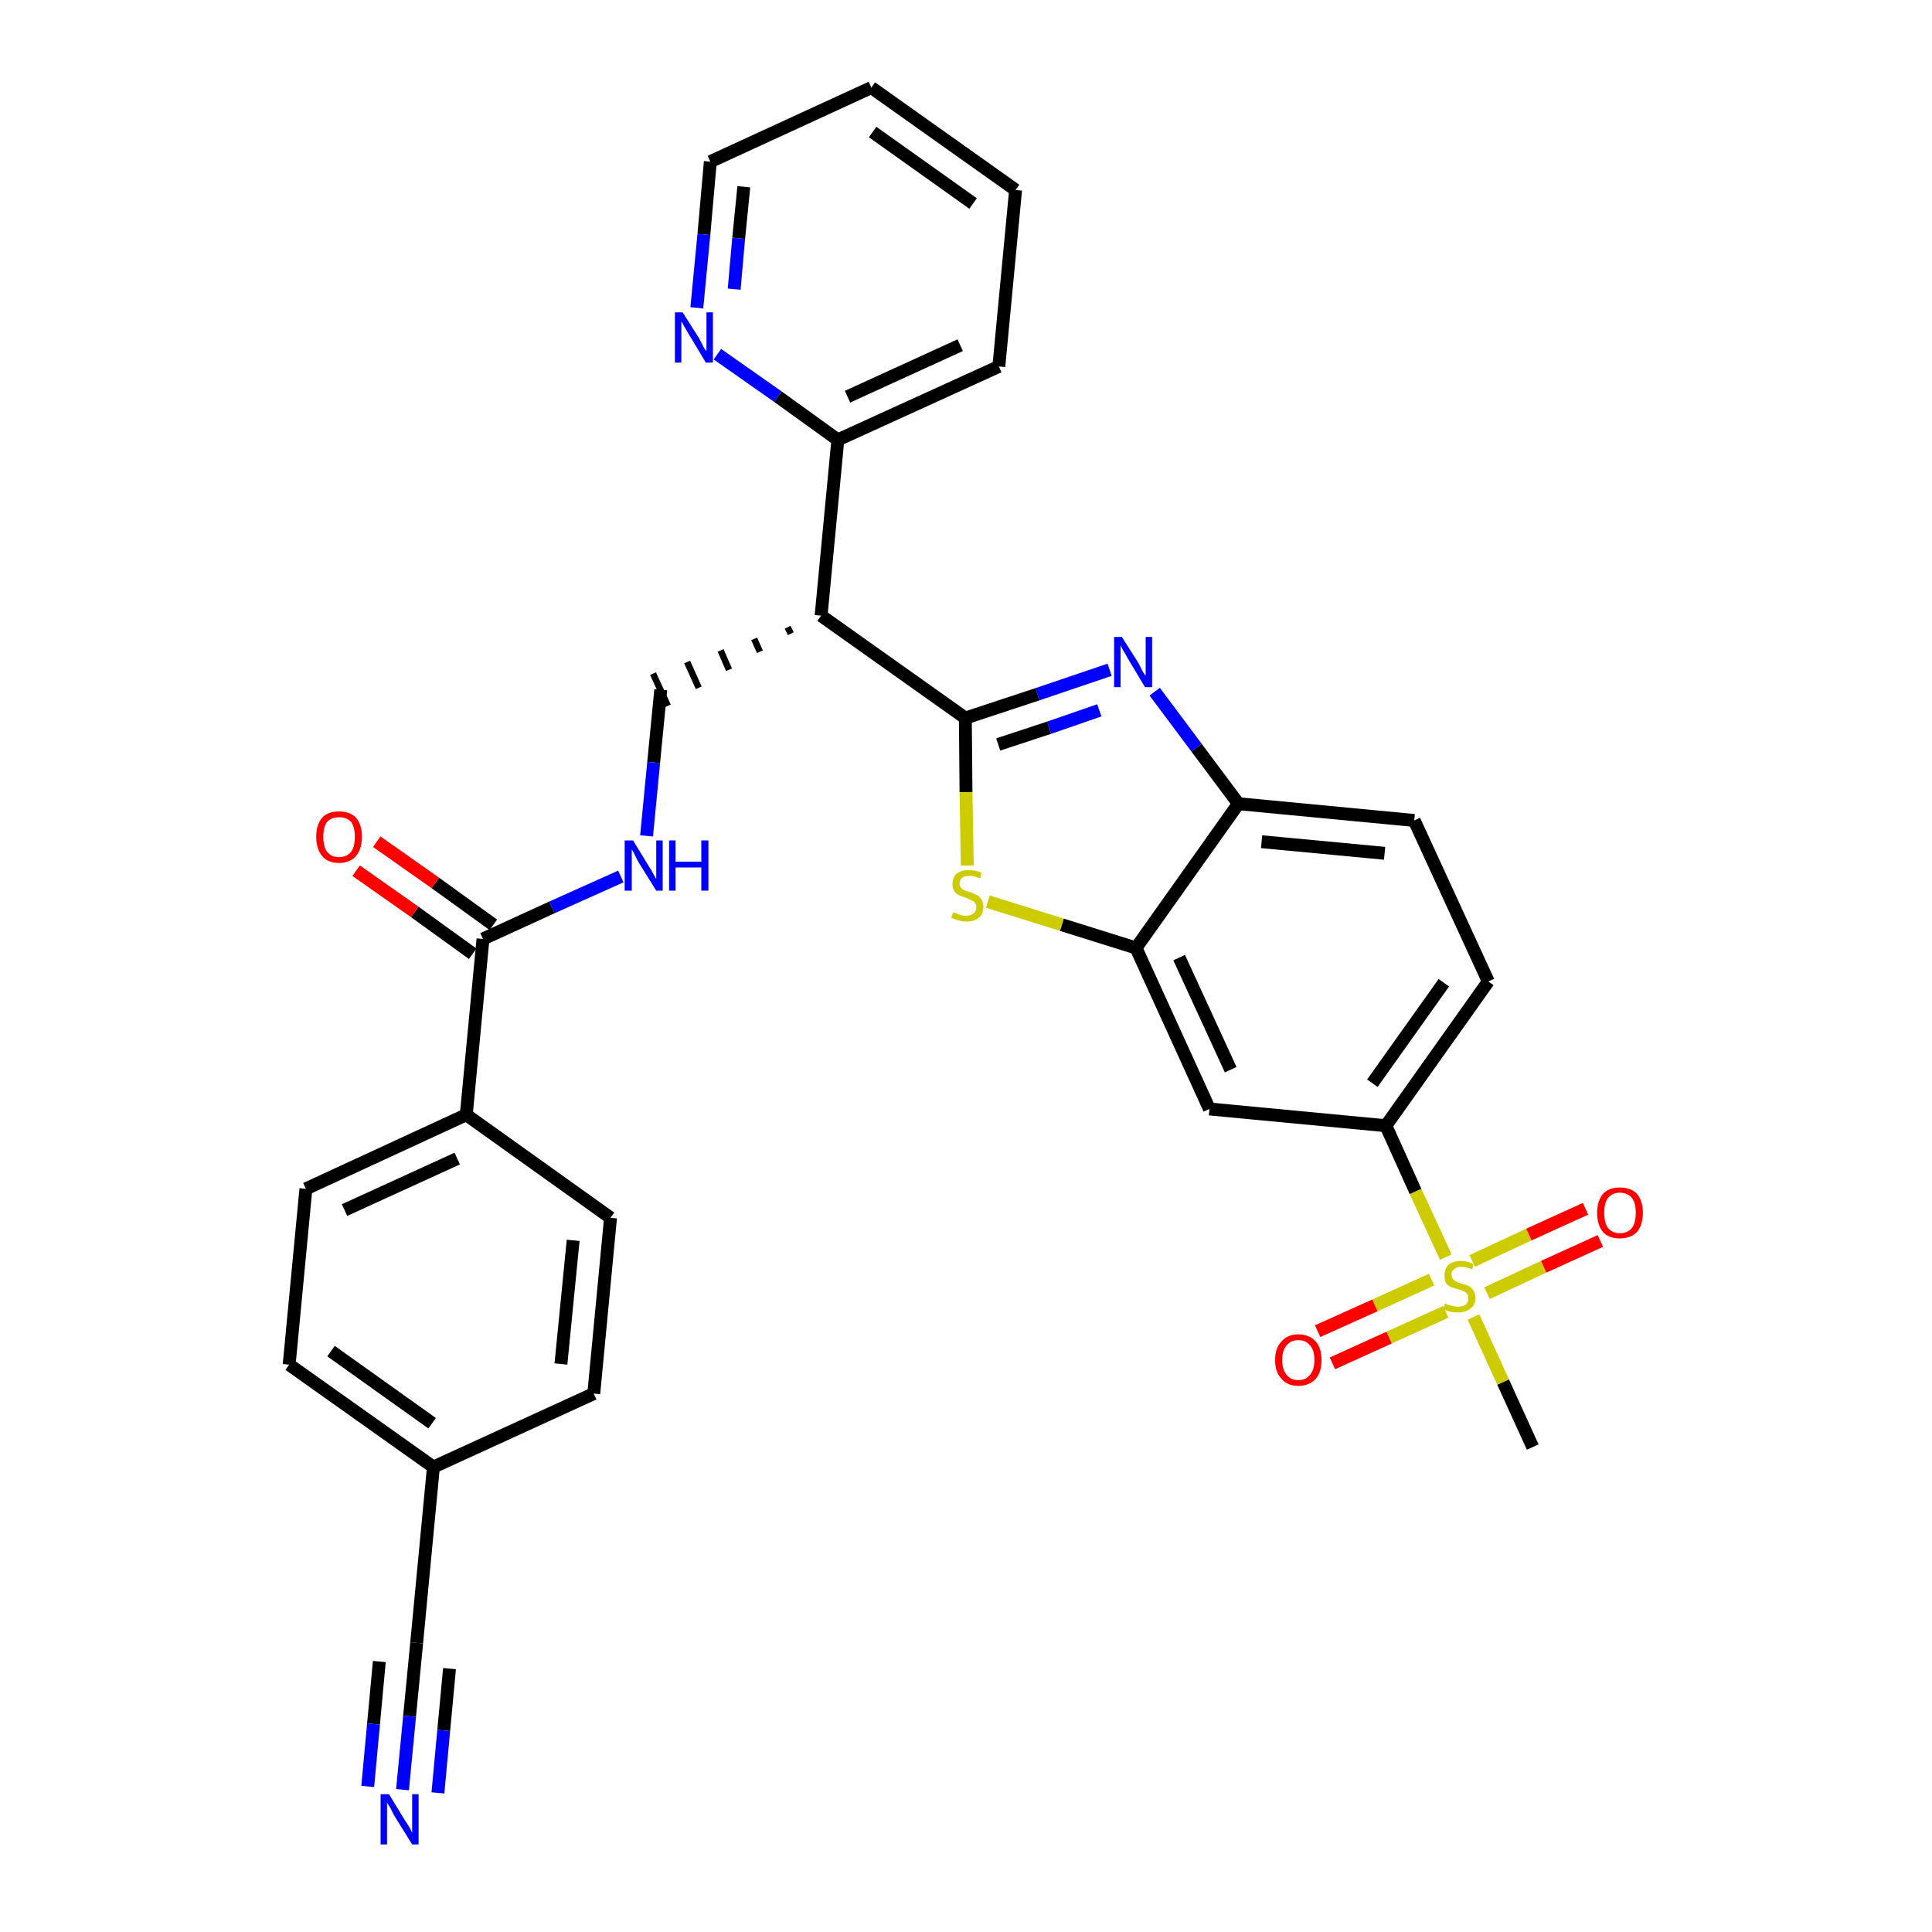 <?xml version='1.0' encoding='iso-8859-1'?>
<svg version='1.1' baseProfile='full'
              xmlns='http://www.w3.org/2000/svg'
                      xmlns:rdkit='http://www.rdkit.org/xml'
                      xmlns:xlink='http://www.w3.org/1999/xlink'
                  xml:space='preserve'
width='300px' height='300px' viewBox='0 0 300 300'>
<!-- END OF HEADER -->
<path class='bond-0 atom-0 atom-1' d='M 238.0,224.7 L 233.4,214.6' style='fill:none;fill-rule:evenodd;stroke:#000000;stroke-width:2.0px;stroke-linecap:butt;stroke-linejoin:miter;stroke-opacity:1' />
<path class='bond-0 atom-0 atom-1' d='M 233.4,214.6 L 228.8,204.5' style='fill:none;fill-rule:evenodd;stroke:#CCCC00;stroke-width:2.0px;stroke-linecap:butt;stroke-linejoin:miter;stroke-opacity:1' />
<path class='bond-1 atom-1 atom-2' d='M 230.9,200.8 L 239.7,196.7' style='fill:none;fill-rule:evenodd;stroke:#CCCC00;stroke-width:2.0px;stroke-linecap:butt;stroke-linejoin:miter;stroke-opacity:1' />
<path class='bond-1 atom-1 atom-2' d='M 239.7,196.7 L 248.5,192.7' style='fill:none;fill-rule:evenodd;stroke:#FF0000;stroke-width:2.0px;stroke-linecap:butt;stroke-linejoin:miter;stroke-opacity:1' />
<path class='bond-1 atom-1 atom-2' d='M 228.6,195.8 L 237.4,191.7' style='fill:none;fill-rule:evenodd;stroke:#CCCC00;stroke-width:2.0px;stroke-linecap:butt;stroke-linejoin:miter;stroke-opacity:1' />
<path class='bond-1 atom-1 atom-2' d='M 237.4,191.7 L 246.2,187.7' style='fill:none;fill-rule:evenodd;stroke:#FF0000;stroke-width:2.0px;stroke-linecap:butt;stroke-linejoin:miter;stroke-opacity:1' />
<path class='bond-2 atom-1 atom-3' d='M 222.3,198.7 L 213.5,202.7' style='fill:none;fill-rule:evenodd;stroke:#CCCC00;stroke-width:2.0px;stroke-linecap:butt;stroke-linejoin:miter;stroke-opacity:1' />
<path class='bond-2 atom-1 atom-3' d='M 213.5,202.7 L 204.6,206.7' style='fill:none;fill-rule:evenodd;stroke:#FF0000;stroke-width:2.0px;stroke-linecap:butt;stroke-linejoin:miter;stroke-opacity:1' />
<path class='bond-2 atom-1 atom-3' d='M 224.5,203.7 L 215.7,207.7' style='fill:none;fill-rule:evenodd;stroke:#CCCC00;stroke-width:2.0px;stroke-linecap:butt;stroke-linejoin:miter;stroke-opacity:1' />
<path class='bond-2 atom-1 atom-3' d='M 215.7,207.7 L 206.9,211.7' style='fill:none;fill-rule:evenodd;stroke:#FF0000;stroke-width:2.0px;stroke-linecap:butt;stroke-linejoin:miter;stroke-opacity:1' />
<path class='bond-3 atom-1 atom-4' d='M 224.5,195.2 L 219.8,185.0' style='fill:none;fill-rule:evenodd;stroke:#CCCC00;stroke-width:2.0px;stroke-linecap:butt;stroke-linejoin:miter;stroke-opacity:1' />
<path class='bond-3 atom-1 atom-4' d='M 219.8,185.0 L 215.2,174.8' style='fill:none;fill-rule:evenodd;stroke:#000000;stroke-width:2.0px;stroke-linecap:butt;stroke-linejoin:miter;stroke-opacity:1' />
<path class='bond-4 atom-4 atom-5' d='M 215.2,174.8 L 231.1,152.4' style='fill:none;fill-rule:evenodd;stroke:#000000;stroke-width:2.0px;stroke-linecap:butt;stroke-linejoin:miter;stroke-opacity:1' />
<path class='bond-4 atom-4 atom-5' d='M 213.1,168.2 L 224.2,152.6' style='fill:none;fill-rule:evenodd;stroke:#000000;stroke-width:2.0px;stroke-linecap:butt;stroke-linejoin:miter;stroke-opacity:1' />
<path class='bond-31 atom-31 atom-4' d='M 187.8,172.2 L 215.2,174.8' style='fill:none;fill-rule:evenodd;stroke:#000000;stroke-width:2.0px;stroke-linecap:butt;stroke-linejoin:miter;stroke-opacity:1' />
<path class='bond-5 atom-5 atom-6' d='M 231.1,152.4 L 219.6,127.4' style='fill:none;fill-rule:evenodd;stroke:#000000;stroke-width:2.0px;stroke-linecap:butt;stroke-linejoin:miter;stroke-opacity:1' />
<path class='bond-6 atom-6 atom-7' d='M 219.6,127.4 L 192.3,124.8' style='fill:none;fill-rule:evenodd;stroke:#000000;stroke-width:2.0px;stroke-linecap:butt;stroke-linejoin:miter;stroke-opacity:1' />
<path class='bond-6 atom-6 atom-7' d='M 215.0,132.5 L 195.9,130.7' style='fill:none;fill-rule:evenodd;stroke:#000000;stroke-width:2.0px;stroke-linecap:butt;stroke-linejoin:miter;stroke-opacity:1' />
<path class='bond-7 atom-7 atom-8' d='M 192.3,124.8 L 185.8,116.1' style='fill:none;fill-rule:evenodd;stroke:#000000;stroke-width:2.0px;stroke-linecap:butt;stroke-linejoin:miter;stroke-opacity:1' />
<path class='bond-7 atom-7 atom-8' d='M 185.8,116.1 L 179.3,107.4' style='fill:none;fill-rule:evenodd;stroke:#0000FF;stroke-width:2.0px;stroke-linecap:butt;stroke-linejoin:miter;stroke-opacity:1' />
<path class='bond-32 atom-30 atom-7' d='M 176.4,147.2 L 192.3,124.8' style='fill:none;fill-rule:evenodd;stroke:#000000;stroke-width:2.0px;stroke-linecap:butt;stroke-linejoin:miter;stroke-opacity:1' />
<path class='bond-8 atom-8 atom-9' d='M 172.3,104.0 L 161.1,107.8' style='fill:none;fill-rule:evenodd;stroke:#0000FF;stroke-width:2.0px;stroke-linecap:butt;stroke-linejoin:miter;stroke-opacity:1' />
<path class='bond-8 atom-8 atom-9' d='M 161.1,107.8 L 149.9,111.5' style='fill:none;fill-rule:evenodd;stroke:#000000;stroke-width:2.0px;stroke-linecap:butt;stroke-linejoin:miter;stroke-opacity:1' />
<path class='bond-8 atom-8 atom-9' d='M 170.7,110.3 L 162.9,113.0' style='fill:none;fill-rule:evenodd;stroke:#0000FF;stroke-width:2.0px;stroke-linecap:butt;stroke-linejoin:miter;stroke-opacity:1' />
<path class='bond-8 atom-8 atom-9' d='M 162.9,113.0 L 155.0,115.6' style='fill:none;fill-rule:evenodd;stroke:#000000;stroke-width:2.0px;stroke-linecap:butt;stroke-linejoin:miter;stroke-opacity:1' />
<path class='bond-9 atom-9 atom-10' d='M 149.9,111.5 L 127.5,95.6' style='fill:none;fill-rule:evenodd;stroke:#000000;stroke-width:2.0px;stroke-linecap:butt;stroke-linejoin:miter;stroke-opacity:1' />
<path class='bond-28 atom-9 atom-29' d='M 149.9,111.5 L 150.0,123.0' style='fill:none;fill-rule:evenodd;stroke:#000000;stroke-width:2.0px;stroke-linecap:butt;stroke-linejoin:miter;stroke-opacity:1' />
<path class='bond-28 atom-9 atom-29' d='M 150.0,123.0 L 150.2,134.4' style='fill:none;fill-rule:evenodd;stroke:#CCCC00;stroke-width:2.0px;stroke-linecap:butt;stroke-linejoin:miter;stroke-opacity:1' />
<path class='bond-10 atom-10 atom-11' d='M 122.3,97.4 L 122.8,98.4' style='fill:none;fill-rule:evenodd;stroke:#000000;stroke-width:1.0px;stroke-linecap:butt;stroke-linejoin:miter;stroke-opacity:1' />
<path class='bond-10 atom-10 atom-11' d='M 117.1,99.2 L 118.0,101.2' style='fill:none;fill-rule:evenodd;stroke:#000000;stroke-width:1.0px;stroke-linecap:butt;stroke-linejoin:miter;stroke-opacity:1' />
<path class='bond-10 atom-10 atom-11' d='M 111.9,101.0 L 113.2,104.0' style='fill:none;fill-rule:evenodd;stroke:#000000;stroke-width:1.0px;stroke-linecap:butt;stroke-linejoin:miter;stroke-opacity:1' />
<path class='bond-10 atom-10 atom-11' d='M 106.7,102.8 L 108.5,106.8' style='fill:none;fill-rule:evenodd;stroke:#000000;stroke-width:1.0px;stroke-linecap:butt;stroke-linejoin:miter;stroke-opacity:1' />
<path class='bond-10 atom-10 atom-11' d='M 101.4,104.6 L 103.7,109.6' style='fill:none;fill-rule:evenodd;stroke:#000000;stroke-width:1.0px;stroke-linecap:butt;stroke-linejoin:miter;stroke-opacity:1' />
<path class='bond-22 atom-10 atom-23' d='M 127.5,95.6 L 130.1,68.3' style='fill:none;fill-rule:evenodd;stroke:#000000;stroke-width:2.0px;stroke-linecap:butt;stroke-linejoin:miter;stroke-opacity:1' />
<path class='bond-11 atom-11 atom-12' d='M 102.6,107.1 L 101.5,118.4' style='fill:none;fill-rule:evenodd;stroke:#000000;stroke-width:2.0px;stroke-linecap:butt;stroke-linejoin:miter;stroke-opacity:1' />
<path class='bond-11 atom-11 atom-12' d='M 101.5,118.4 L 100.4,129.8' style='fill:none;fill-rule:evenodd;stroke:#0000FF;stroke-width:2.0px;stroke-linecap:butt;stroke-linejoin:miter;stroke-opacity:1' />
<path class='bond-12 atom-12 atom-13' d='M 96.4,136.1 L 85.7,140.9' style='fill:none;fill-rule:evenodd;stroke:#0000FF;stroke-width:2.0px;stroke-linecap:butt;stroke-linejoin:miter;stroke-opacity:1' />
<path class='bond-12 atom-12 atom-13' d='M 85.7,140.9 L 75.0,145.8' style='fill:none;fill-rule:evenodd;stroke:#000000;stroke-width:2.0px;stroke-linecap:butt;stroke-linejoin:miter;stroke-opacity:1' />
<path class='bond-13 atom-13 atom-14' d='M 76.6,143.6 L 67.6,137.1' style='fill:none;fill-rule:evenodd;stroke:#000000;stroke-width:2.0px;stroke-linecap:butt;stroke-linejoin:miter;stroke-opacity:1' />
<path class='bond-13 atom-13 atom-14' d='M 67.6,137.1 L 58.5,130.7' style='fill:none;fill-rule:evenodd;stroke:#FF0000;stroke-width:2.0px;stroke-linecap:butt;stroke-linejoin:miter;stroke-opacity:1' />
<path class='bond-13 atom-13 atom-14' d='M 73.4,148.1 L 64.4,141.6' style='fill:none;fill-rule:evenodd;stroke:#000000;stroke-width:2.0px;stroke-linecap:butt;stroke-linejoin:miter;stroke-opacity:1' />
<path class='bond-13 atom-13 atom-14' d='M 64.4,141.6 L 55.3,135.2' style='fill:none;fill-rule:evenodd;stroke:#FF0000;stroke-width:2.0px;stroke-linecap:butt;stroke-linejoin:miter;stroke-opacity:1' />
<path class='bond-14 atom-13 atom-15' d='M 75.0,145.8 L 72.4,173.1' style='fill:none;fill-rule:evenodd;stroke:#000000;stroke-width:2.0px;stroke-linecap:butt;stroke-linejoin:miter;stroke-opacity:1' />
<path class='bond-15 atom-15 atom-16' d='M 72.4,173.1 L 47.5,184.6' style='fill:none;fill-rule:evenodd;stroke:#000000;stroke-width:2.0px;stroke-linecap:butt;stroke-linejoin:miter;stroke-opacity:1' />
<path class='bond-15 atom-15 atom-16' d='M 71.0,179.9 L 53.5,187.9' style='fill:none;fill-rule:evenodd;stroke:#000000;stroke-width:2.0px;stroke-linecap:butt;stroke-linejoin:miter;stroke-opacity:1' />
<path class='bond-33 atom-22 atom-15' d='M 94.8,189.1 L 72.4,173.1' style='fill:none;fill-rule:evenodd;stroke:#000000;stroke-width:2.0px;stroke-linecap:butt;stroke-linejoin:miter;stroke-opacity:1' />
<path class='bond-16 atom-16 atom-17' d='M 47.5,184.6 L 44.9,211.9' style='fill:none;fill-rule:evenodd;stroke:#000000;stroke-width:2.0px;stroke-linecap:butt;stroke-linejoin:miter;stroke-opacity:1' />
<path class='bond-17 atom-17 atom-18' d='M 44.9,211.9 L 67.3,227.8' style='fill:none;fill-rule:evenodd;stroke:#000000;stroke-width:2.0px;stroke-linecap:butt;stroke-linejoin:miter;stroke-opacity:1' />
<path class='bond-17 atom-17 atom-18' d='M 51.4,209.8 L 67.1,221.0' style='fill:none;fill-rule:evenodd;stroke:#000000;stroke-width:2.0px;stroke-linecap:butt;stroke-linejoin:miter;stroke-opacity:1' />
<path class='bond-18 atom-18 atom-19' d='M 67.3,227.8 L 64.7,255.1' style='fill:none;fill-rule:evenodd;stroke:#000000;stroke-width:2.0px;stroke-linecap:butt;stroke-linejoin:miter;stroke-opacity:1' />
<path class='bond-20 atom-18 atom-21' d='M 67.3,227.8 L 92.2,216.4' style='fill:none;fill-rule:evenodd;stroke:#000000;stroke-width:2.0px;stroke-linecap:butt;stroke-linejoin:miter;stroke-opacity:1' />
<path class='bond-19 atom-19 atom-20' d='M 64.7,255.1 L 63.6,266.5' style='fill:none;fill-rule:evenodd;stroke:#000000;stroke-width:2.0px;stroke-linecap:butt;stroke-linejoin:miter;stroke-opacity:1' />
<path class='bond-19 atom-19 atom-20' d='M 63.6,266.5 L 62.5,277.9' style='fill:none;fill-rule:evenodd;stroke:#0000FF;stroke-width:2.0px;stroke-linecap:butt;stroke-linejoin:miter;stroke-opacity:1' />
<path class='bond-19 atom-19 atom-20' d='M 58.9,258.0 L 58.0,267.7' style='fill:none;fill-rule:evenodd;stroke:#000000;stroke-width:2.0px;stroke-linecap:butt;stroke-linejoin:miter;stroke-opacity:1' />
<path class='bond-19 atom-19 atom-20' d='M 58.0,267.7 L 57.1,277.4' style='fill:none;fill-rule:evenodd;stroke:#0000FF;stroke-width:2.0px;stroke-linecap:butt;stroke-linejoin:miter;stroke-opacity:1' />
<path class='bond-19 atom-19 atom-20' d='M 69.8,259.1 L 68.9,268.7' style='fill:none;fill-rule:evenodd;stroke:#000000;stroke-width:2.0px;stroke-linecap:butt;stroke-linejoin:miter;stroke-opacity:1' />
<path class='bond-19 atom-19 atom-20' d='M 68.9,268.7 L 68.0,278.4' style='fill:none;fill-rule:evenodd;stroke:#0000FF;stroke-width:2.0px;stroke-linecap:butt;stroke-linejoin:miter;stroke-opacity:1' />
<path class='bond-21 atom-21 atom-22' d='M 92.2,216.4 L 94.8,189.1' style='fill:none;fill-rule:evenodd;stroke:#000000;stroke-width:2.0px;stroke-linecap:butt;stroke-linejoin:miter;stroke-opacity:1' />
<path class='bond-21 atom-21 atom-22' d='M 87.1,211.8 L 89.0,192.6' style='fill:none;fill-rule:evenodd;stroke:#000000;stroke-width:2.0px;stroke-linecap:butt;stroke-linejoin:miter;stroke-opacity:1' />
<path class='bond-23 atom-23 atom-24' d='M 130.1,68.3 L 155.1,56.9' style='fill:none;fill-rule:evenodd;stroke:#000000;stroke-width:2.0px;stroke-linecap:butt;stroke-linejoin:miter;stroke-opacity:1' />
<path class='bond-23 atom-23 atom-24' d='M 131.6,61.6 L 149.1,53.6' style='fill:none;fill-rule:evenodd;stroke:#000000;stroke-width:2.0px;stroke-linecap:butt;stroke-linejoin:miter;stroke-opacity:1' />
<path class='bond-34 atom-28 atom-23' d='M 111.4,55.0 L 120.8,61.6' style='fill:none;fill-rule:evenodd;stroke:#0000FF;stroke-width:2.0px;stroke-linecap:butt;stroke-linejoin:miter;stroke-opacity:1' />
<path class='bond-34 atom-28 atom-23' d='M 120.8,61.6 L 130.1,68.3' style='fill:none;fill-rule:evenodd;stroke:#000000;stroke-width:2.0px;stroke-linecap:butt;stroke-linejoin:miter;stroke-opacity:1' />
<path class='bond-24 atom-24 atom-25' d='M 155.1,56.9 L 157.7,29.5' style='fill:none;fill-rule:evenodd;stroke:#000000;stroke-width:2.0px;stroke-linecap:butt;stroke-linejoin:miter;stroke-opacity:1' />
<path class='bond-25 atom-25 atom-26' d='M 157.7,29.5 L 135.3,13.6' style='fill:none;fill-rule:evenodd;stroke:#000000;stroke-width:2.0px;stroke-linecap:butt;stroke-linejoin:miter;stroke-opacity:1' />
<path class='bond-25 atom-25 atom-26' d='M 151.1,31.6 L 135.5,20.5' style='fill:none;fill-rule:evenodd;stroke:#000000;stroke-width:2.0px;stroke-linecap:butt;stroke-linejoin:miter;stroke-opacity:1' />
<path class='bond-26 atom-26 atom-27' d='M 135.3,13.6 L 110.3,25.1' style='fill:none;fill-rule:evenodd;stroke:#000000;stroke-width:2.0px;stroke-linecap:butt;stroke-linejoin:miter;stroke-opacity:1' />
<path class='bond-27 atom-27 atom-28' d='M 110.3,25.1 L 109.3,36.4' style='fill:none;fill-rule:evenodd;stroke:#000000;stroke-width:2.0px;stroke-linecap:butt;stroke-linejoin:miter;stroke-opacity:1' />
<path class='bond-27 atom-27 atom-28' d='M 109.3,36.4 L 108.2,47.8' style='fill:none;fill-rule:evenodd;stroke:#0000FF;stroke-width:2.0px;stroke-linecap:butt;stroke-linejoin:miter;stroke-opacity:1' />
<path class='bond-27 atom-27 atom-28' d='M 115.5,29.0 L 114.7,37.0' style='fill:none;fill-rule:evenodd;stroke:#000000;stroke-width:2.0px;stroke-linecap:butt;stroke-linejoin:miter;stroke-opacity:1' />
<path class='bond-27 atom-27 atom-28' d='M 114.7,37.0 L 114.0,44.9' style='fill:none;fill-rule:evenodd;stroke:#0000FF;stroke-width:2.0px;stroke-linecap:butt;stroke-linejoin:miter;stroke-opacity:1' />
<path class='bond-29 atom-29 atom-30' d='M 153.4,140.0 L 164.9,143.6' style='fill:none;fill-rule:evenodd;stroke:#CCCC00;stroke-width:2.0px;stroke-linecap:butt;stroke-linejoin:miter;stroke-opacity:1' />
<path class='bond-29 atom-29 atom-30' d='M 164.9,143.6 L 176.4,147.2' style='fill:none;fill-rule:evenodd;stroke:#000000;stroke-width:2.0px;stroke-linecap:butt;stroke-linejoin:miter;stroke-opacity:1' />
<path class='bond-30 atom-30 atom-31' d='M 176.4,147.2 L 187.8,172.2' style='fill:none;fill-rule:evenodd;stroke:#000000;stroke-width:2.0px;stroke-linecap:butt;stroke-linejoin:miter;stroke-opacity:1' />
<path class='bond-30 atom-30 atom-31' d='M 183.1,148.7 L 191.1,166.1' style='fill:none;fill-rule:evenodd;stroke:#000000;stroke-width:2.0px;stroke-linecap:butt;stroke-linejoin:miter;stroke-opacity:1' />
<path  class='atom-1' d='M 224.4 202.4
Q 224.5 202.4, 224.8 202.6
Q 225.2 202.7, 225.6 202.8
Q 226.0 202.9, 226.4 202.9
Q 227.1 202.9, 227.6 202.6
Q 228.0 202.2, 228.0 201.6
Q 228.0 201.1, 227.8 200.9
Q 227.6 200.6, 227.2 200.5
Q 226.9 200.3, 226.4 200.2
Q 225.7 200.0, 225.2 199.8
Q 224.8 199.6, 224.5 199.2
Q 224.3 198.7, 224.3 198.0
Q 224.3 197.1, 224.9 196.4
Q 225.6 195.8, 226.9 195.8
Q 227.8 195.8, 228.8 196.3
L 228.6 197.1
Q 227.6 196.7, 226.9 196.7
Q 226.2 196.7, 225.8 197.1
Q 225.3 197.4, 225.4 197.9
Q 225.4 198.3, 225.6 198.6
Q 225.8 198.8, 226.1 199.0
Q 226.4 199.1, 226.9 199.3
Q 227.6 199.5, 228.1 199.7
Q 228.5 199.9, 228.8 200.4
Q 229.1 200.8, 229.1 201.6
Q 229.1 202.7, 228.3 203.2
Q 227.6 203.8, 226.4 203.8
Q 225.7 203.8, 225.2 203.7
Q 224.7 203.5, 224.1 203.3
L 224.4 202.4
' fill='#CCCC00'/>
<path  class='atom-2' d='M 248.0 188.3
Q 248.0 186.5, 248.9 185.4
Q 249.8 184.4, 251.5 184.4
Q 253.3 184.4, 254.2 185.4
Q 255.1 186.5, 255.1 188.3
Q 255.1 190.2, 254.2 191.3
Q 253.2 192.3, 251.5 192.3
Q 249.8 192.3, 248.9 191.3
Q 248.0 190.2, 248.0 188.3
M 251.5 191.5
Q 252.7 191.5, 253.4 190.7
Q 254.0 189.9, 254.0 188.3
Q 254.0 186.8, 253.4 186.0
Q 252.7 185.2, 251.5 185.2
Q 250.4 185.2, 249.7 186.0
Q 249.1 186.8, 249.1 188.3
Q 249.1 189.9, 249.7 190.7
Q 250.4 191.5, 251.5 191.5
' fill='#FF0000'/>
<path  class='atom-3' d='M 198.0 211.2
Q 198.0 209.3, 199.0 208.3
Q 199.9 207.2, 201.6 207.2
Q 203.3 207.2, 204.3 208.3
Q 205.2 209.3, 205.2 211.2
Q 205.2 213.1, 204.3 214.1
Q 203.3 215.2, 201.6 215.2
Q 199.9 215.2, 199.0 214.1
Q 198.0 213.1, 198.0 211.2
M 201.6 214.3
Q 202.8 214.3, 203.4 213.5
Q 204.1 212.7, 204.1 211.2
Q 204.1 209.6, 203.4 208.9
Q 202.8 208.1, 201.6 208.1
Q 200.4 208.1, 199.8 208.9
Q 199.1 209.6, 199.1 211.2
Q 199.1 212.7, 199.8 213.5
Q 200.4 214.3, 201.6 214.3
' fill='#FF0000'/>
<path  class='atom-8' d='M 174.2 98.9
L 176.8 103.0
Q 177.0 103.4, 177.4 104.2
Q 177.8 104.9, 177.9 104.9
L 177.9 98.9
L 178.9 98.9
L 178.9 106.7
L 177.8 106.7
L 175.1 102.2
Q 174.8 101.6, 174.4 101.0
Q 174.1 100.4, 174.0 100.2
L 174.0 106.7
L 173.0 106.7
L 173.0 98.9
L 174.2 98.9
' fill='#0000FF'/>
<path  class='atom-12' d='M 98.3 130.5
L 100.8 134.6
Q 101.1 135.0, 101.5 135.8
Q 101.9 136.5, 101.9 136.5
L 101.9 130.5
L 102.9 130.5
L 102.9 138.3
L 101.9 138.3
L 99.1 133.8
Q 98.8 133.2, 98.5 132.6
Q 98.2 132.0, 98.1 131.9
L 98.1 138.3
L 97.0 138.3
L 97.0 130.5
L 98.3 130.5
' fill='#0000FF'/>
<path  class='atom-12' d='M 103.9 130.5
L 104.9 130.5
L 104.9 133.8
L 108.9 133.8
L 108.9 130.5
L 110.0 130.5
L 110.0 138.3
L 108.9 138.3
L 108.9 134.7
L 104.9 134.7
L 104.9 138.3
L 103.9 138.3
L 103.9 130.5
' fill='#0000FF'/>
<path  class='atom-14' d='M 49.1 129.9
Q 49.1 128.1, 50.0 127.0
Q 50.9 126.0, 52.6 126.0
Q 54.4 126.0, 55.3 127.0
Q 56.2 128.1, 56.2 129.9
Q 56.2 131.8, 55.3 132.9
Q 54.4 134.0, 52.6 134.0
Q 50.9 134.0, 50.0 132.9
Q 49.1 131.8, 49.1 129.9
M 52.6 133.1
Q 53.8 133.1, 54.5 132.3
Q 55.1 131.5, 55.1 129.9
Q 55.1 128.4, 54.5 127.6
Q 53.8 126.9, 52.6 126.9
Q 51.5 126.9, 50.8 127.6
Q 50.2 128.4, 50.2 129.9
Q 50.2 131.5, 50.8 132.3
Q 51.5 133.1, 52.6 133.1
' fill='#FF0000'/>
<path  class='atom-20' d='M 60.4 278.6
L 62.9 282.7
Q 63.2 283.1, 63.6 283.8
Q 64.0 284.6, 64.0 284.6
L 64.0 278.6
L 65.0 278.6
L 65.0 286.4
L 64.0 286.4
L 61.2 281.9
Q 60.9 281.3, 60.6 280.7
Q 60.2 280.1, 60.1 279.9
L 60.1 286.4
L 59.1 286.4
L 59.1 278.6
L 60.4 278.6
' fill='#0000FF'/>
<path  class='atom-28' d='M 106.0 48.5
L 108.6 52.6
Q 108.8 53.0, 109.2 53.8
Q 109.6 54.5, 109.7 54.5
L 109.7 48.5
L 110.7 48.5
L 110.7 56.3
L 109.6 56.3
L 106.9 51.8
Q 106.6 51.3, 106.2 50.6
Q 105.9 50.0, 105.8 49.9
L 105.8 56.3
L 104.8 56.3
L 104.8 48.5
L 106.0 48.5
' fill='#0000FF'/>
<path  class='atom-29' d='M 148.0 141.7
Q 148.1 141.7, 148.5 141.8
Q 148.8 142.0, 149.2 142.1
Q 149.6 142.2, 150.0 142.2
Q 150.8 142.2, 151.2 141.8
Q 151.6 141.5, 151.6 140.8
Q 151.6 140.4, 151.4 140.2
Q 151.2 139.9, 150.8 139.8
Q 150.5 139.6, 150.0 139.4
Q 149.3 139.2, 148.9 139.0
Q 148.5 138.8, 148.2 138.4
Q 147.9 138.0, 147.9 137.3
Q 147.9 136.3, 148.5 135.7
Q 149.2 135.1, 150.5 135.1
Q 151.4 135.1, 152.4 135.5
L 152.2 136.4
Q 151.3 136.0, 150.6 136.0
Q 149.8 136.0, 149.4 136.3
Q 149.0 136.6, 149.0 137.2
Q 149.0 137.6, 149.2 137.8
Q 149.4 138.1, 149.7 138.2
Q 150.0 138.4, 150.6 138.5
Q 151.3 138.8, 151.7 139.0
Q 152.1 139.2, 152.4 139.7
Q 152.7 140.1, 152.7 140.8
Q 152.7 141.9, 152.0 142.5
Q 151.3 143.1, 150.1 143.1
Q 149.4 143.1, 148.8 142.9
Q 148.3 142.8, 147.7 142.5
L 148.0 141.7
' fill='#CCCC00'/>
</svg>
